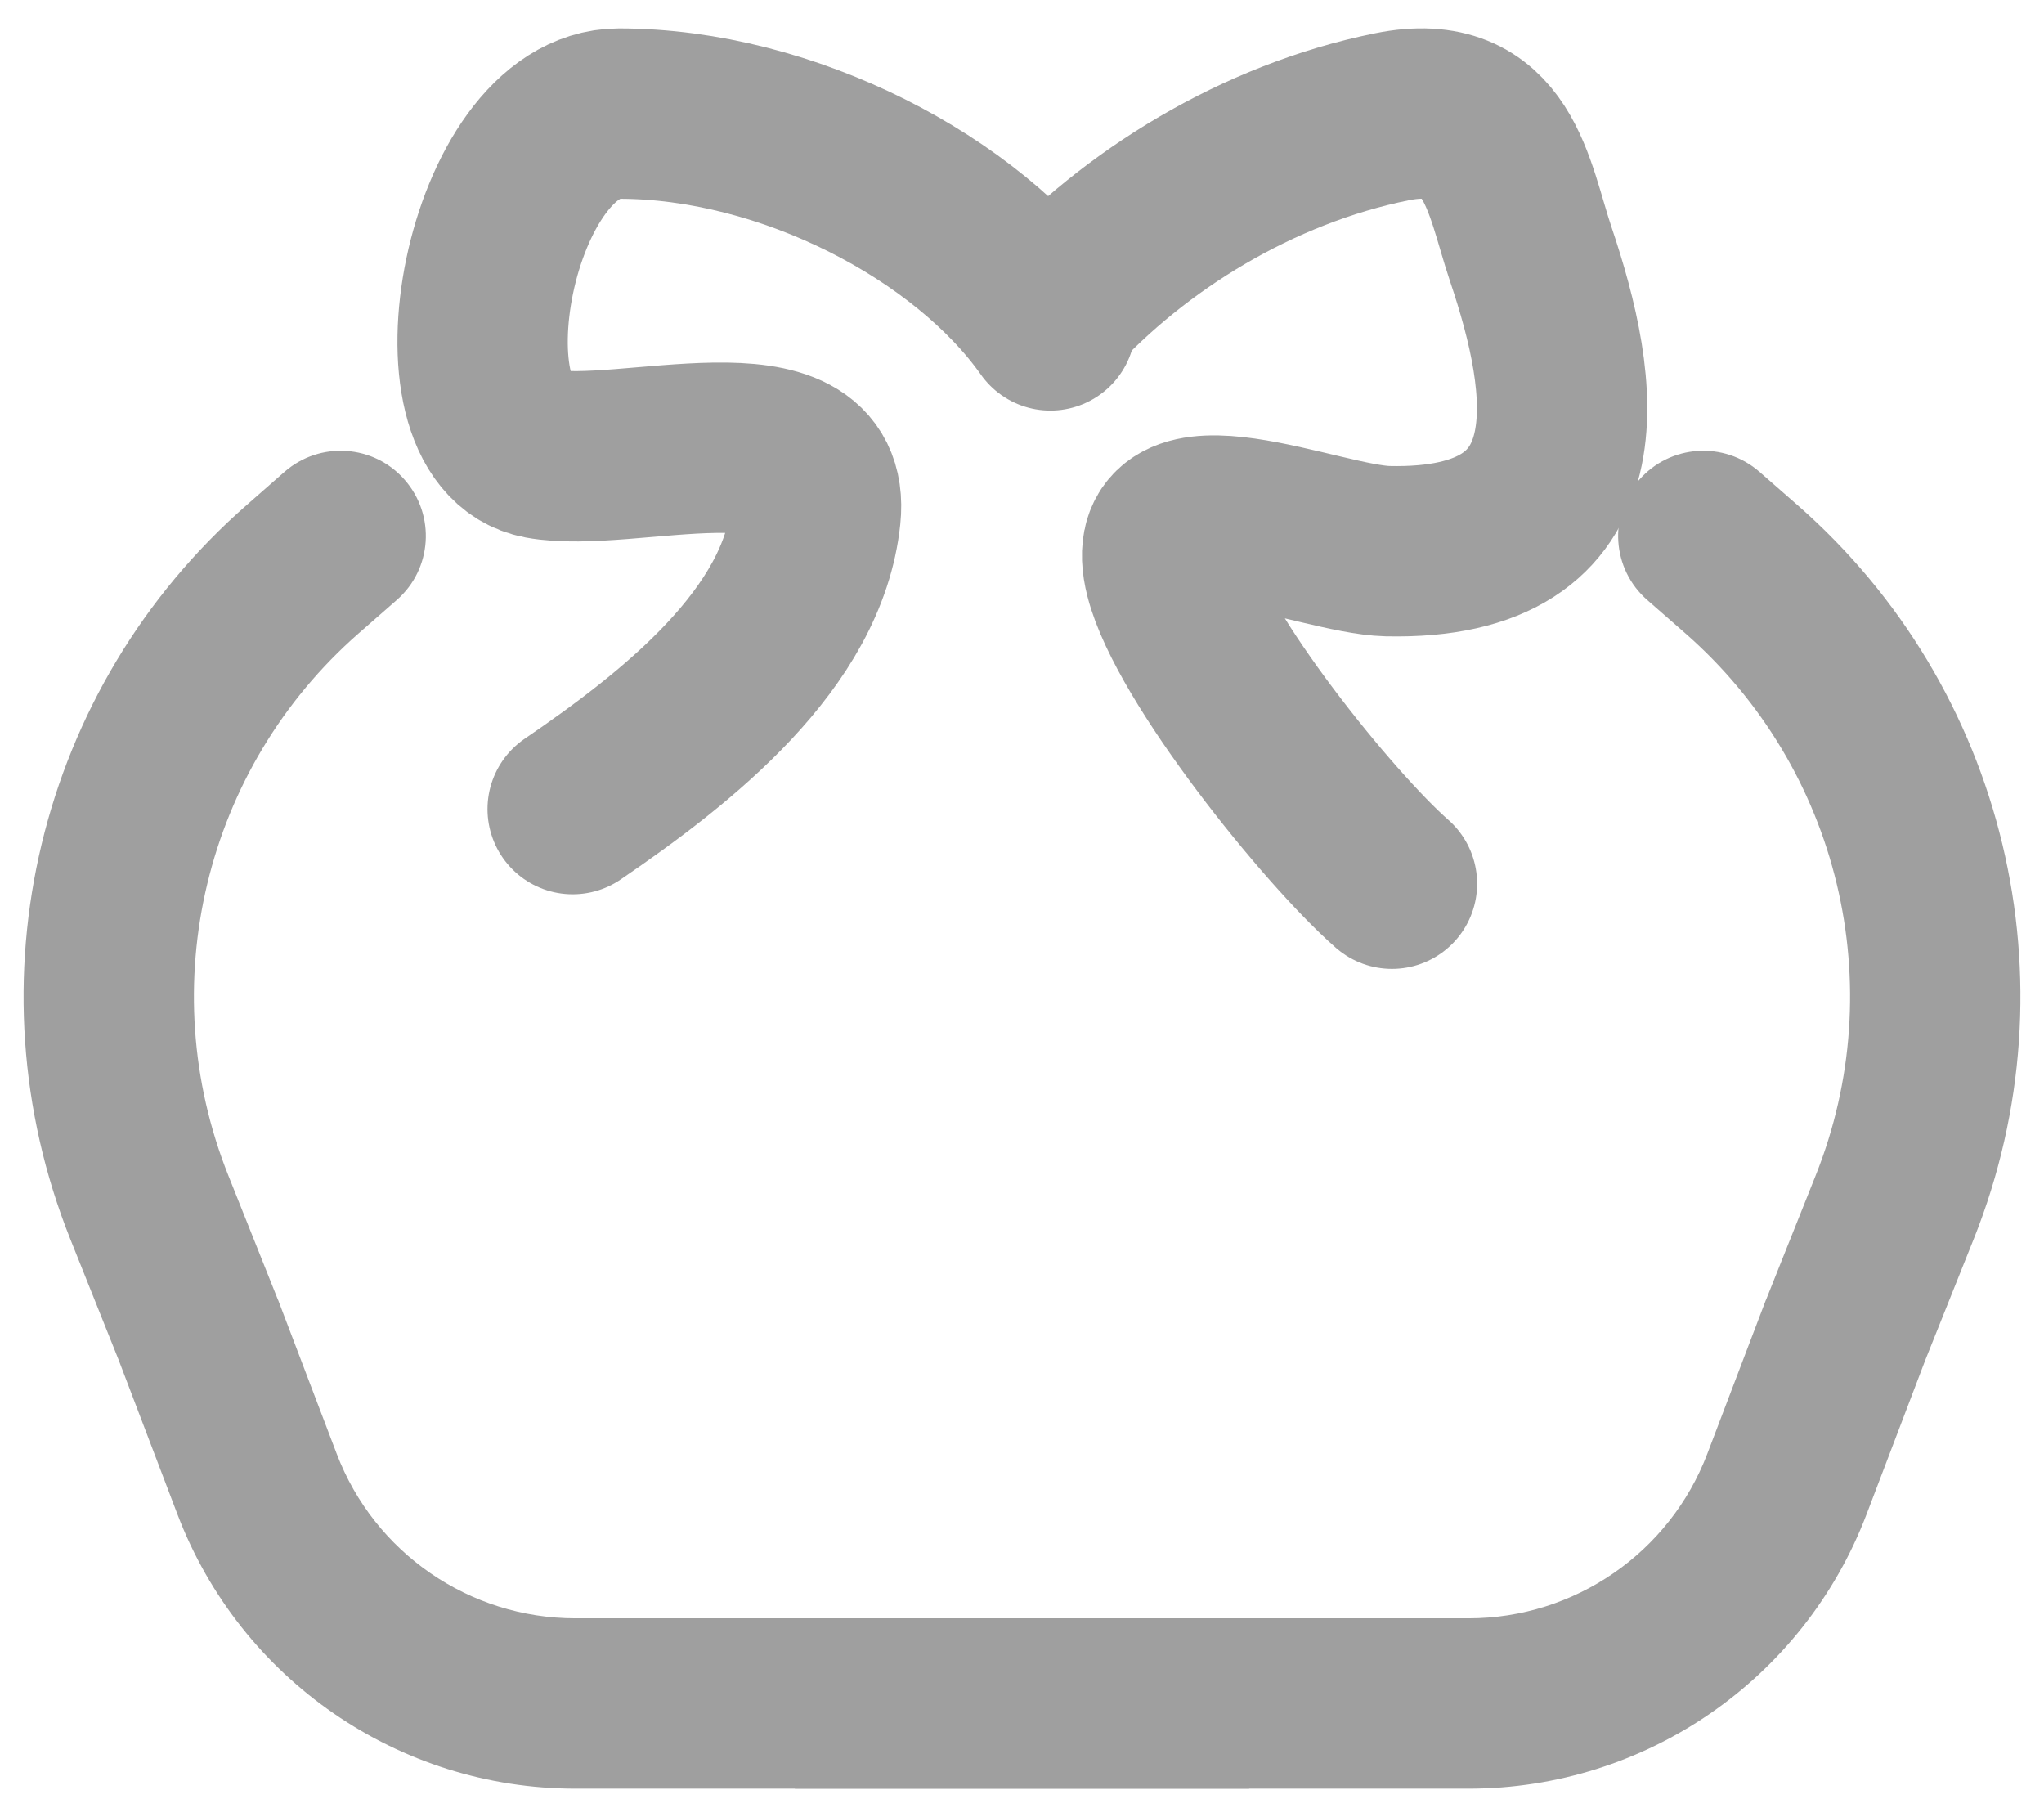 <svg width="18" height="16" viewBox="0 0 18 16" fill="none" xmlns="http://www.w3.org/2000/svg">
<path d="M9.25 2.865C8.518 1.828 6.932 1 5.451 1C4.311 1 3.784 3.812 4.765 3.995C5.519 4.135 7.287 3.533 7.182 4.539C7.069 5.622 5.978 6.486 5.043 7.124" stroke="#9F9F9F" stroke-width="1.5" stroke-linecap="round"/>
<path d="M9.25 2.75C9.988 1.943 11.071 1.268 12.258 1.028C13.2 0.838 13.28 1.643 13.48 2.237C13.87 3.393 14.129 4.895 12.22 4.853C11.615 4.839 10.063 4.132 10.303 5.066C10.488 5.789 11.703 7.295 12.258 7.781" stroke="#9F9F9F" stroke-width="1.5" stroke-linecap="round"/>
<path d="M14.506 5.283C14.194 5.01 14.163 4.537 14.435 4.225C14.708 3.913 15.182 3.882 15.494 4.154L14.506 5.283ZM16.25 11.718L15.549 11.451L15.554 11.44L16.25 11.718ZM15.736 13.067L16.437 13.334L15.736 13.067ZM16.685 10.632L17.381 10.91L16.685 10.632ZM15.494 4.154L15.829 4.447L14.841 5.576L14.506 5.283L15.494 4.154ZM17.381 10.91L16.946 11.997L15.554 11.44L15.988 10.353L17.381 10.91ZM16.951 11.985L16.437 13.334L15.035 12.8L15.549 11.451L16.951 11.985ZM12.933 15.749H7V14.249H12.933V15.749ZM16.437 13.334C15.883 14.788 14.489 15.749 12.933 15.749V14.249C13.866 14.249 14.703 13.672 15.035 12.8L16.437 13.334ZM15.829 4.447C17.665 6.054 18.287 8.645 17.381 10.91L15.988 10.353C16.658 8.679 16.198 6.764 14.841 5.576L15.829 4.447Z" fill="#9F9F9F"/>
<path d="M3.494 5.283C3.806 5.01 3.837 4.537 3.564 4.225C3.292 3.913 2.818 3.882 2.506 4.154L3.494 5.283ZM1.75 11.718L2.451 11.451L2.446 11.44L1.75 11.718ZM2.264 13.067L1.563 13.334L2.264 13.067ZM1.315 10.632L0.619 10.91L1.315 10.632ZM2.506 4.154L2.172 4.447L3.159 5.576L3.494 5.283L2.506 4.154ZM0.619 10.91L1.054 11.997L2.446 11.44L2.012 10.353L0.619 10.91ZM1.049 11.985L1.563 13.334L2.965 12.8L2.451 11.451L1.049 11.985ZM5.067 15.749H11V14.249H5.067V15.749ZM1.563 13.334C2.117 14.788 3.511 15.749 5.067 15.749V14.249C4.134 14.249 3.297 13.672 2.965 12.8L1.563 13.334ZM2.172 4.447C0.335 6.054 -0.287 8.645 0.619 10.91L2.012 10.353C1.342 8.679 1.802 6.764 3.159 5.576L2.172 4.447Z" fill="#9F9F9F"/>
</svg>

